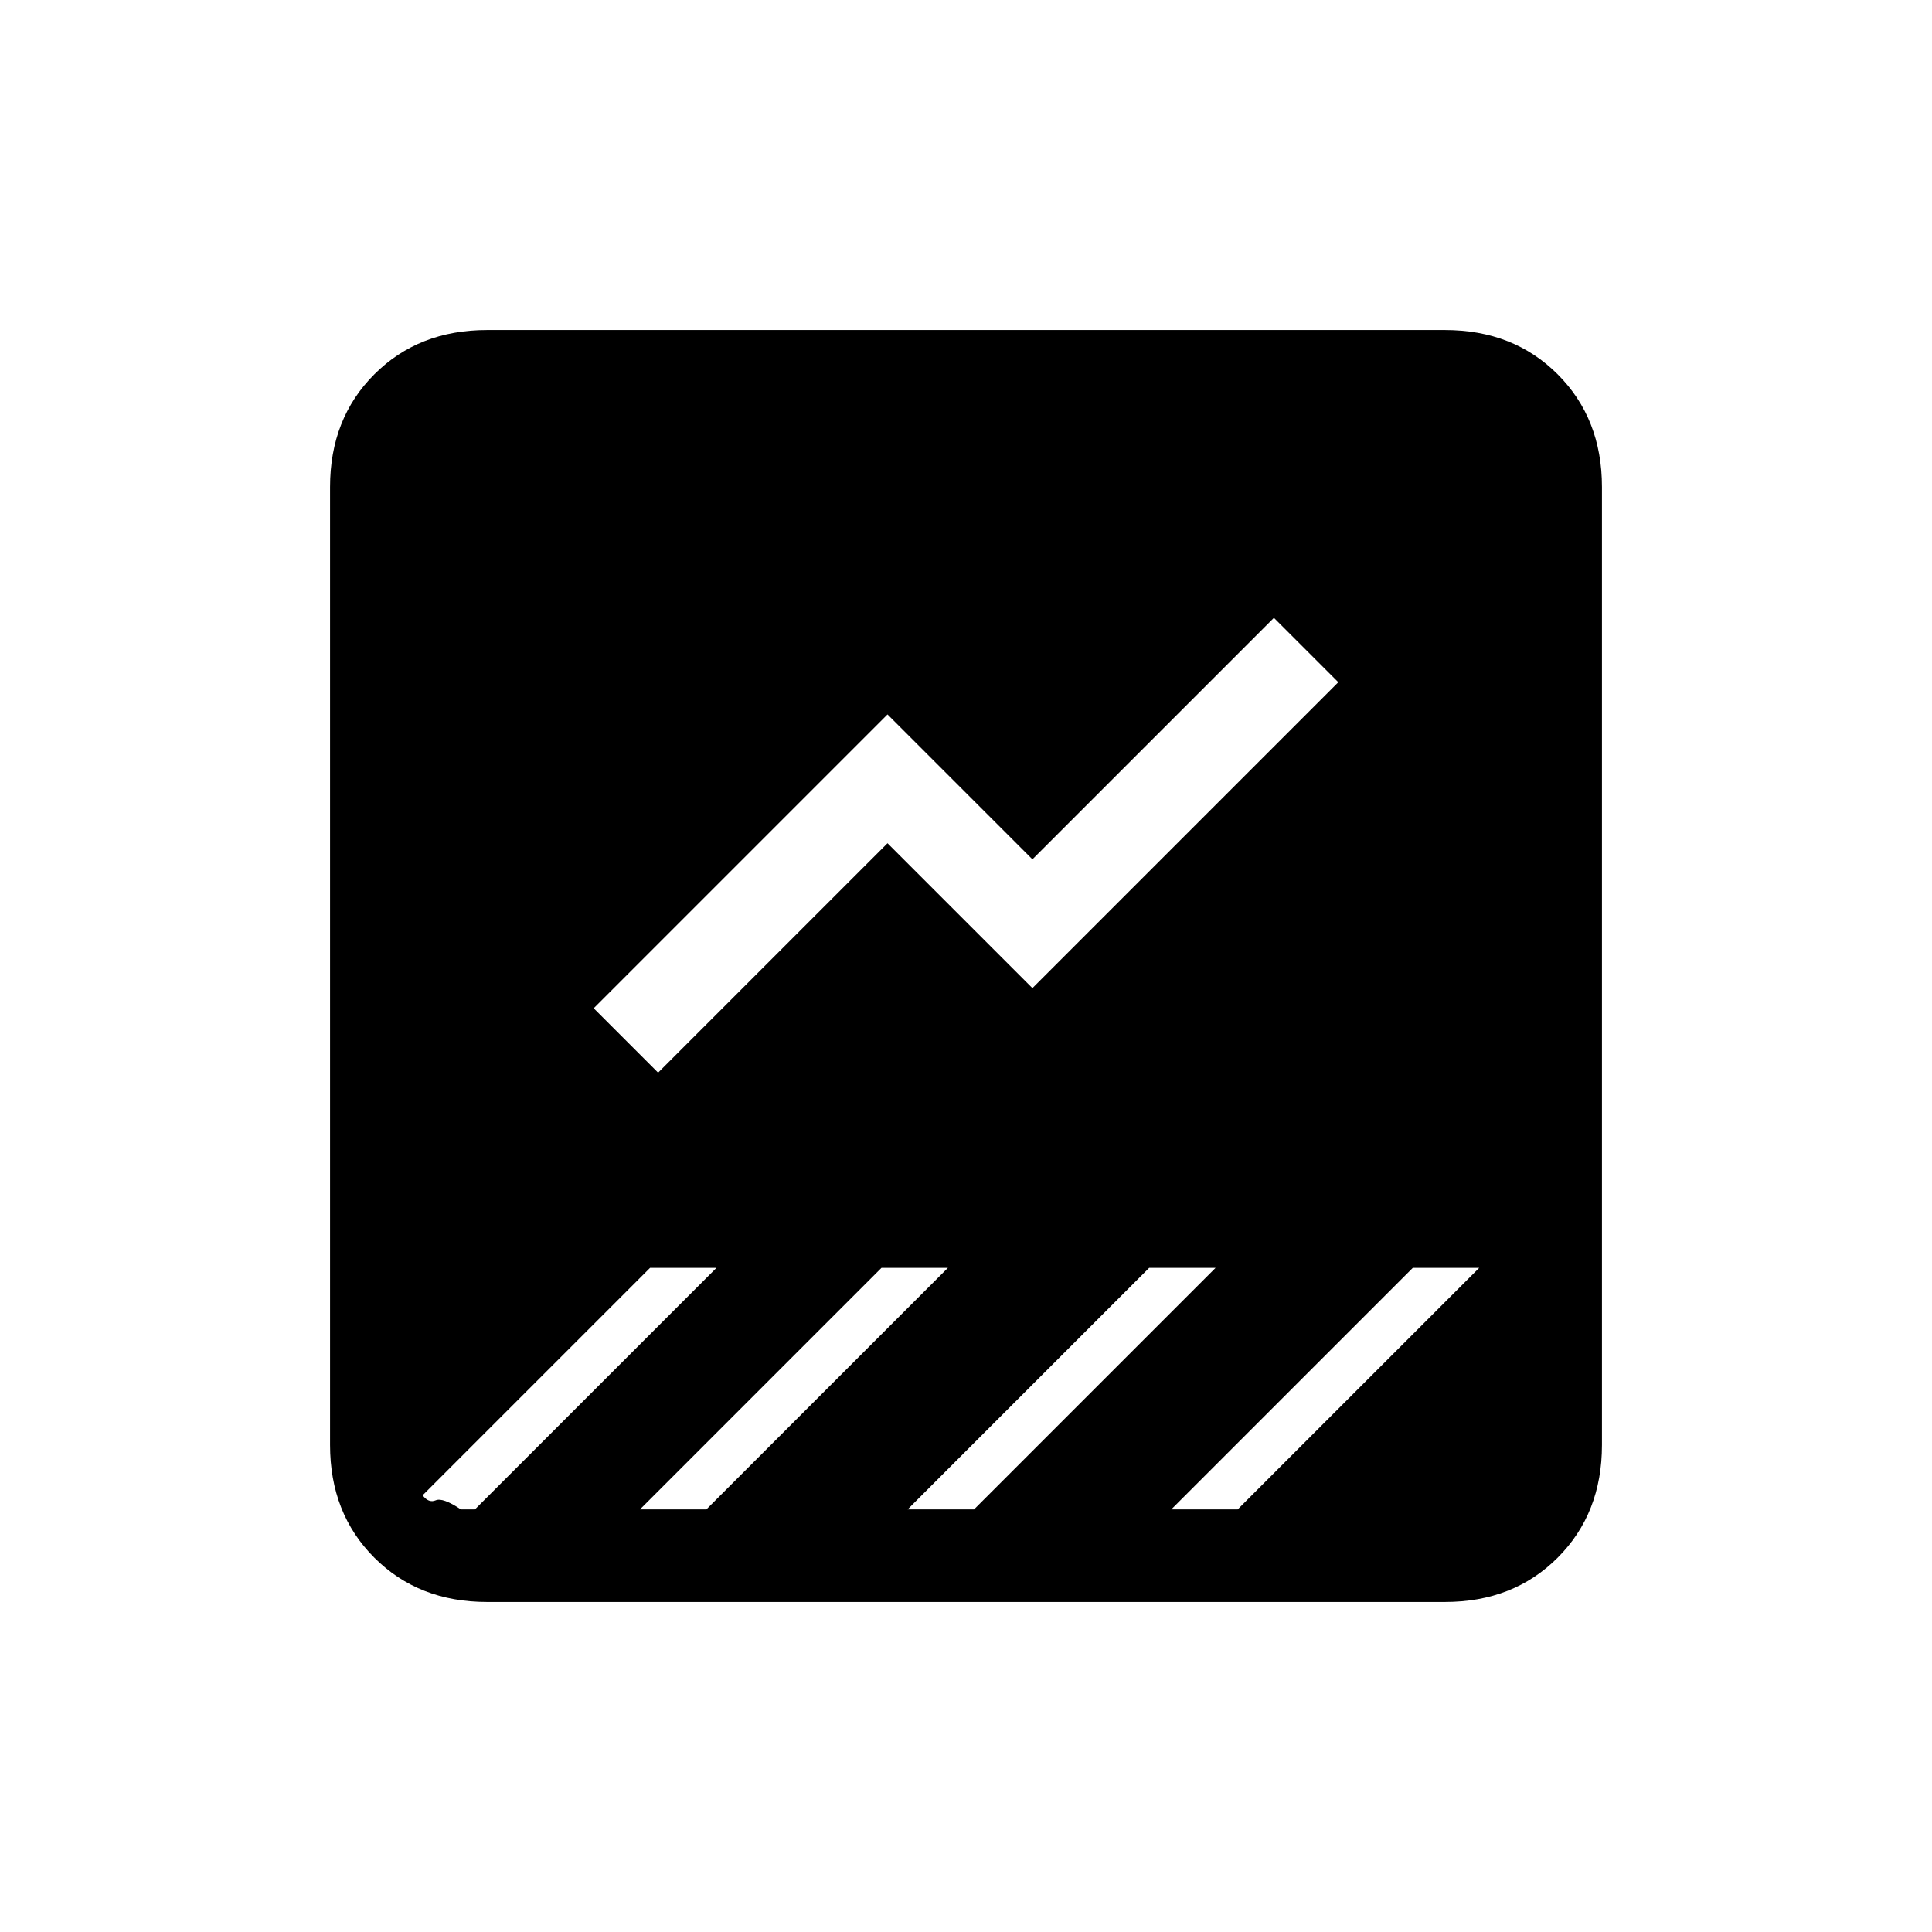 <svg xmlns="http://www.w3.org/2000/svg" height="20" viewBox="0 -960 960 960" width="20"><path d="M242-164q-34 0-56-22t-22-56v-476q0-34 22-56t56-22h476q34 0 56 22t22 56v476q0 34-22 56t-56 22H242Zm340-46h33l135-135v15h-48L582-210ZM327-427l114-114 72 72 152-152-32-32-120 120-72-72-146 146 32 32Zm-98 217h7l120-120h-33L210-217q3 4 6.5 2.5T229-210Zm255 0 120-120h-33L451-210h33Zm-133 0 120-120h-33L318-210h33Z"/></svg>